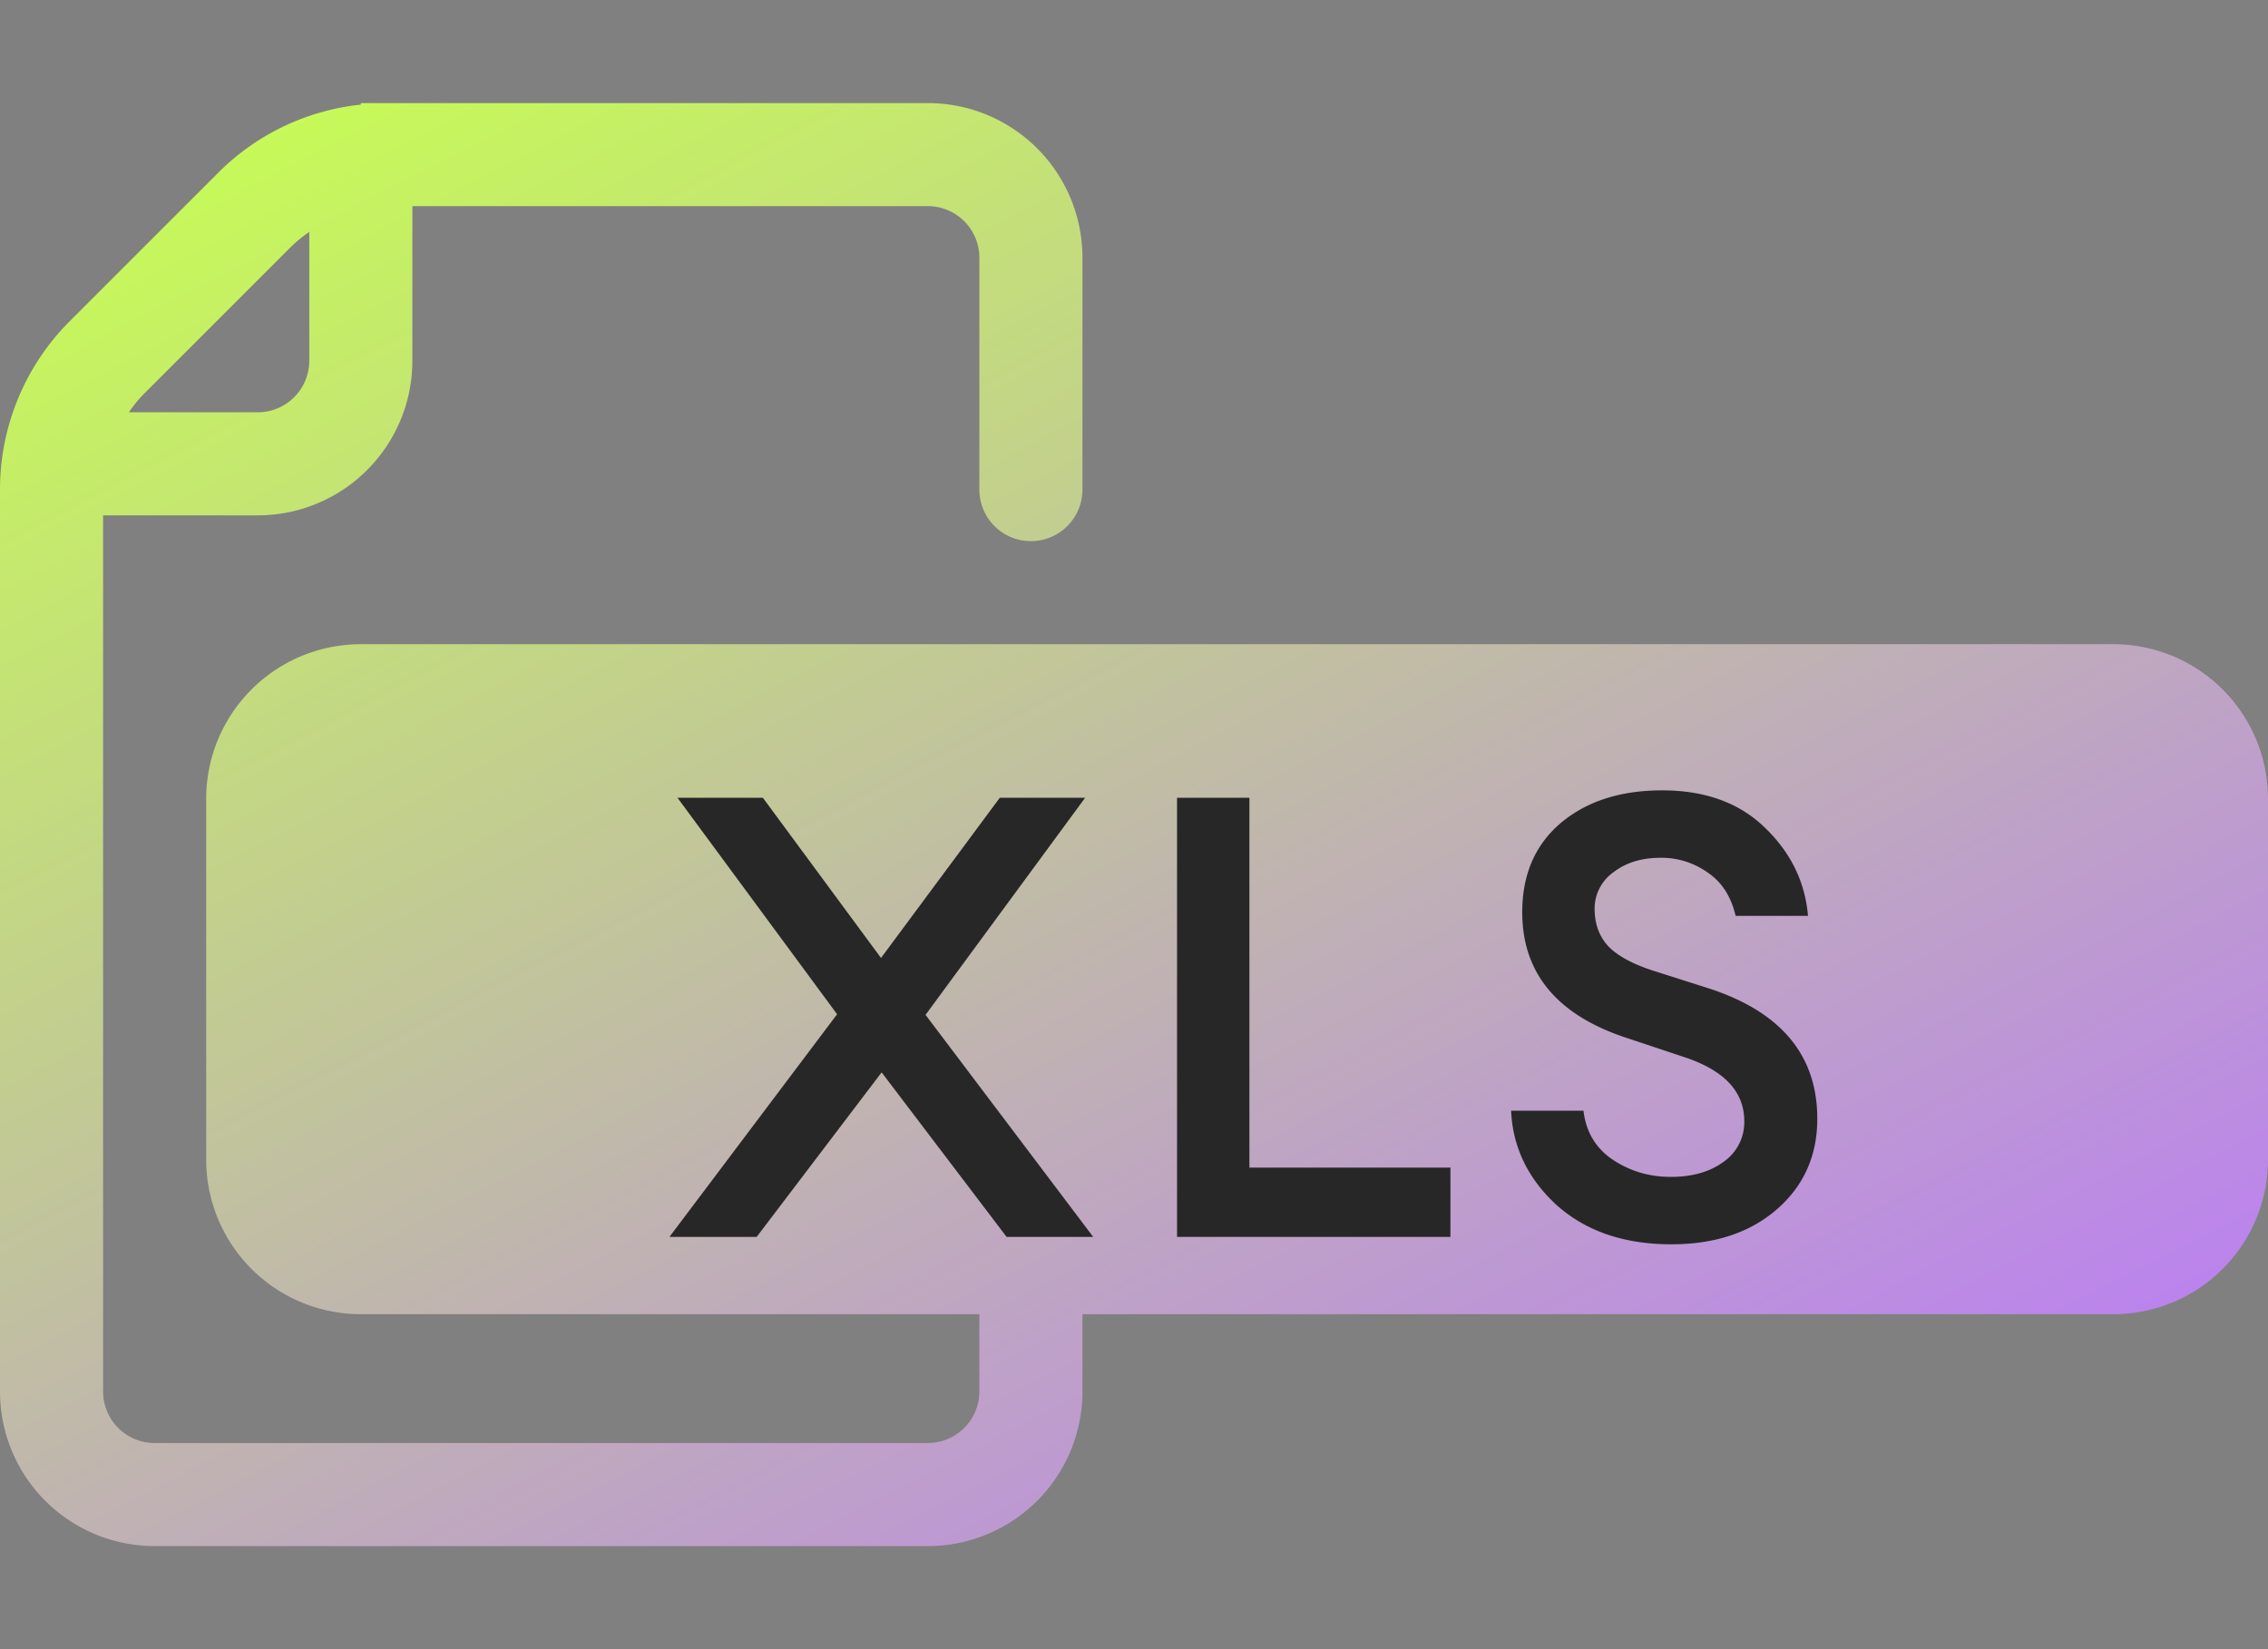 <svg width="44" height="32" fill="none" xmlns="http://www.w3.org/2000/svg"><rect width="100%" height="100%" fill="#808080" stroke="none"/><path fill-rule="evenodd" clip-rule="evenodd" d="M1.355 6.23 4.23 3.355A4.585 4.585 0 0 1 7 2.03V2h11a3 3 0 0 1 3 3v4.5a1 1 0 0 1-2 0V5a1 1 0 0 0-1-1H8v3a3 3 0 0 1-3 3H2v17a1 1 0 0 0 1 1h15a1 1 0 0 0 1-1v-1.5H7a3 3 0 0 1-3-3v-7a3 3 0 0 1 3-3h34a3 3 0 0 1 3 3v7a3 3 0 0 1-3 3H21V27a3 3 0 0 1-3 3H3a3 3 0 0 1-3-3V9.5a4.62 4.62 0 0 1 1.355-3.27ZM5 8a1 1 0 0 0 1-1V4.5a2.64 2.64 0 0 0-.355.29l-2.88 2.88A2.64 2.64 0 0 0 2.5 8H5Z" fill="url(#a)"/><path d="M14.68 24h-1.692l3.252-4.32-3.096-4.2H14.8l2.292 3.108 2.304-3.108h1.656l-3.096 4.212L21.208 24h-1.68l-2.424-3.192L14.68 24Zm8.155 0v-8.52h1.404v7.176h3.9V24h-5.304Zm9.59.144c-.913 0-1.653-.252-2.22-.756-.56-.512-.857-1.124-.889-1.836h1.404c.048.408.236.724.564.948.336.224.712.336 1.128.336.416 0 .756-.096 1.02-.288a.937.937 0 0 0 .408-.792c0-.576-.392-.992-1.176-1.248l-1.044-.348c-1.392-.44-2.088-1.26-2.088-2.46 0-.728.248-1.304.744-1.728.504-.424 1.16-.636 1.968-.636.84 0 1.508.244 2.004.732.496.48.772 1.048.828 1.704h-1.404c-.088-.376-.268-.656-.54-.84a1.545 1.545 0 0 0-.912-.288c-.368 0-.672.092-.912.276a.865.865 0 0 0-.372.708c0 .304.092.552.276.744.184.184.476.34.876.468l1.056.336c1.408.456 2.112 1.3 2.112 2.532 0 .72-.264 1.308-.792 1.764-.52.448-1.2.672-2.04.672Z" fill="#272727"/><defs><linearGradient id="a" x1="2.142" y1="2" x2="21.982" y2="40.264" gradientUnits="userSpaceOnUse"><stop stop-color="#C7FF51"/><stop offset="1" stop-color="#BA77FD"/></linearGradient></defs></svg>